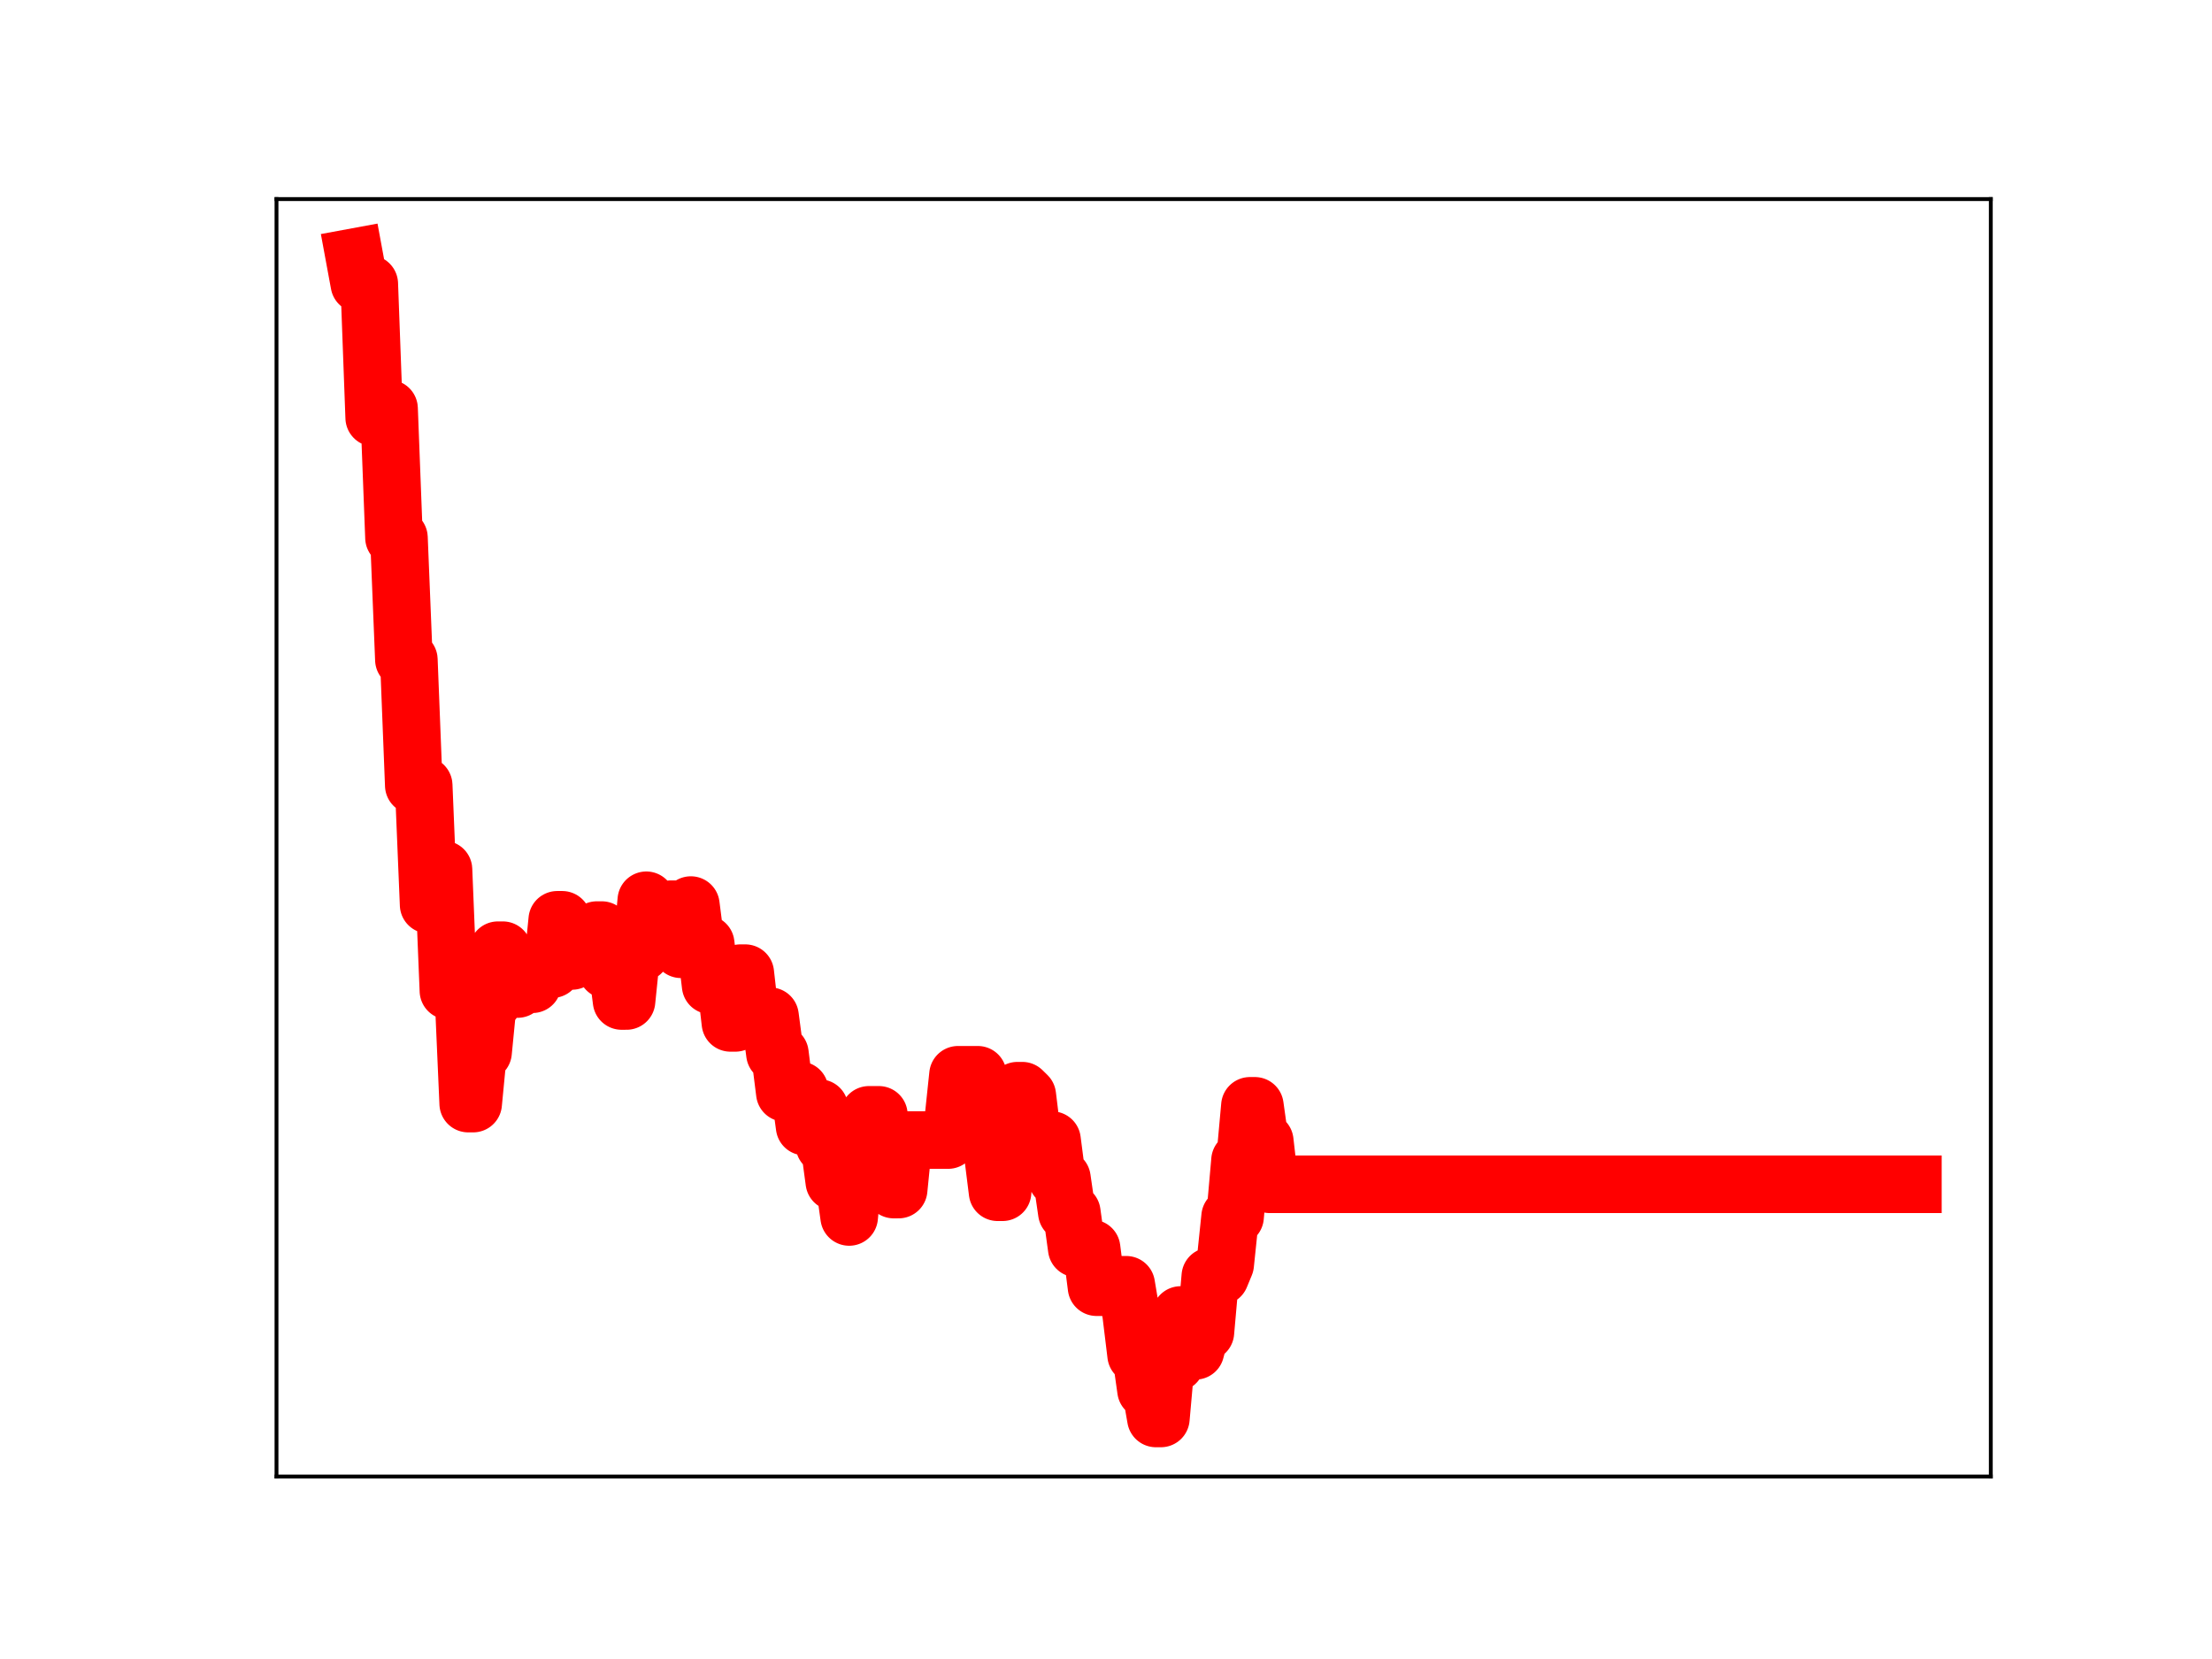 <?xml version="1.0" encoding="utf-8" standalone="no"?>
<!DOCTYPE svg PUBLIC "-//W3C//DTD SVG 1.1//EN"
  "http://www.w3.org/Graphics/SVG/1.1/DTD/svg11.dtd">
<!-- Created with matplotlib (https://matplotlib.org/) -->
<svg height="345.6pt" version="1.1" viewBox="0 0 460.8 345.6" width="460.8pt" xmlns="http://www.w3.org/2000/svg" xmlns:xlink="http://www.w3.org/1999/xlink">
 <defs>
  <style type="text/css">
*{stroke-linecap:butt;stroke-linejoin:round;}
  </style>
 </defs>
 <g id="figure_1">
  <g id="patch_1">
   <path d="M 0 345.6 
L 460.8 345.6 
L 460.8 0 
L 0 0 
z
" style="fill:#ffffff;"/>
  </g>
  <g id="axes_1">
   <g id="patch_2">
    <path d="M 57.6 307.584 
L 414.72 307.584 
L 414.72 41.472 
L 57.6 41.472 
z
" style="fill:#ffffff;"/>
   </g>
   <g id="line2d_1">
    <path clip-path="url(#p94214b454c)" d="M 73.833 53.568 
L 74.863 59.141 
L 76.925 59.141 
L 77.955 87.018 
L 78.986 85.122 
L 81.047 85.122 
L 82.078 112.021 
L 83.109 112.021 
L 84.139 137.429 
L 85.17 137.429 
L 86.201 163.609 
L 88.262 163.609 
L 89.292 188.468 
L 90.323 188.468 
L 91.354 181.138 
L 92.384 181.138 
L 93.415 206.39 
L 96.507 206.39 
L 97.538 229.895 
L 98.568 229.895 
L 99.599 219.172 
L 100.63 219.172 
L 101.66 208.645 
L 102.691 208.645 
L 103.722 197.945 
L 104.752 197.945 
L 105.783 206.028 
L 107.844 206.028 
L 108.875 205.03 
L 110.936 205.03 
L 111.967 202.88 
L 112.997 201.887 
L 115.059 201.887 
L 116.089 191.615 
L 117.12 191.615 
L 118.151 200.181 
L 119.181 200.181 
L 120.212 197.256 
L 123.304 197.256 
L 124.335 193.756 
L 125.365 193.756 
L 126.396 202.047 
L 127.426 200.501 
L 128.457 200.501 
L 129.488 208.522 
L 130.518 208.522 
L 131.549 198.461 
L 133.61 198.461 
L 134.641 187.544 
L 135.672 195.021 
L 136.702 195.021 
L 137.733 193.056 
L 138.764 193.056 
L 139.794 189.405 
L 140.825 189.405 
L 141.856 197.749 
L 142.886 197.749 
L 143.917 188.546 
L 144.948 196.631 
L 147.009 196.631 
L 148.039 205.271 
L 149.07 204.219 
L 151.131 204.219 
L 152.162 213.083 
L 153.193 213.083 
L 154.223 202.73 
L 155.254 202.73 
L 156.285 211.805 
L 158.346 211.694 
L 160.407 211.694 
L 161.438 219.495 
L 162.469 219.495 
L 163.499 227.671 
L 164.53 227.671 
L 165.561 227.135 
L 166.591 227.135 
L 167.622 234.692 
L 168.652 234.692 
L 169.683 230.844 
L 170.714 230.844 
L 171.744 238.547 
L 172.775 238.547 
L 173.806 246.19 
L 175.867 246.19 
L 176.898 253.513 
L 177.928 242.432 
L 179.99 242.432 
L 181.02 232.245 
L 183.082 232.245 
L 184.112 239.561 
L 185.143 239.561 
L 186.174 247.807 
L 187.204 247.807 
L 188.235 237.491 
L 197.511 237.491 
L 198.541 233.666 
L 199.572 223.898 
L 203.695 223.898 
L 204.725 231.912 
L 205.756 231.912 
L 207.817 248.363 
L 208.848 248.363 
L 209.878 236.968 
L 210.909 236.968 
L 211.94 227.215 
L 212.97 227.215 
L 214.001 228.224 
L 215.032 236.649 
L 217.093 236.649 
L 218.124 237.515 
L 219.154 237.515 
L 220.185 245.478 
L 221.216 245.478 
L 222.246 252.584 
L 223.277 252.584 
L 224.308 260.07 
L 227.399 260.07 
L 228.43 268.143 
L 230.491 268.143 
L 231.522 268.353 
L 232.553 268.353 
L 233.583 267.644 
L 234.614 267.644 
L 235.645 273.789 
L 236.675 282.254 
L 237.706 282.254 
L 238.737 289.573 
L 239.767 289.573 
L 240.798 295.488 
L 241.829 295.488 
L 242.859 283.917 
L 244.921 283.917 
L 245.951 273.937 
L 246.982 273.937 
L 248.012 281.397 
L 249.043 281.397 
L 250.074 277.534 
L 251.104 277.534 
L 252.135 265.877 
L 254.196 265.877 
L 255.227 263.384 
L 256.258 253.467 
L 257.288 253.467 
L 258.319 241.738 
L 259.35 241.738 
L 260.38 230.368 
L 261.411 230.368 
L 262.442 237.73 
L 263.472 237.73 
L 264.503 246.705 
L 398.487 246.705 
L 398.487 246.705 
" style="fill:none;stroke:#ff0000;stroke-linecap:square;stroke-width:12;"/>
    <defs>
     <path d="M 0 3 
C 0.796 3 1.559 2.684 2.121 2.121 
C 2.684 1.559 3 0.796 3 0 
C 3 -0.796 2.684 -1.559 2.121 -2.121 
C 1.559 -2.684 0.796 -3 0 -3 
C -0.796 -3 -1.559 -2.684 -2.121 -2.121 
C -2.684 -1.559 -3 -0.796 -3 0 
C -3 0.796 -2.684 1.559 -2.121 2.121 
C -1.559 2.684 -0.796 3 0 3 
z
" id="m8e22a46e7e" style="stroke:#ff0000;"/>
    </defs>
    <g clip-path="url(#p94214b454c)">
     <use style="fill:#ff0000;stroke:#ff0000;" x="73.833" xlink:href="#m8e22a46e7e" y="53.568"/>
     <use style="fill:#ff0000;stroke:#ff0000;" x="74.863" xlink:href="#m8e22a46e7e" y="59.141"/>
     <use style="fill:#ff0000;stroke:#ff0000;" x="75.894" xlink:href="#m8e22a46e7e" y="59.141"/>
     <use style="fill:#ff0000;stroke:#ff0000;" x="76.925" xlink:href="#m8e22a46e7e" y="59.141"/>
     <use style="fill:#ff0000;stroke:#ff0000;" x="77.955" xlink:href="#m8e22a46e7e" y="87.018"/>
     <use style="fill:#ff0000;stroke:#ff0000;" x="78.986" xlink:href="#m8e22a46e7e" y="85.122"/>
     <use style="fill:#ff0000;stroke:#ff0000;" x="80.017" xlink:href="#m8e22a46e7e" y="85.122"/>
     <use style="fill:#ff0000;stroke:#ff0000;" x="81.047" xlink:href="#m8e22a46e7e" y="85.122"/>
     <use style="fill:#ff0000;stroke:#ff0000;" x="82.078" xlink:href="#m8e22a46e7e" y="112.021"/>
     <use style="fill:#ff0000;stroke:#ff0000;" x="83.109" xlink:href="#m8e22a46e7e" y="112.021"/>
     <use style="fill:#ff0000;stroke:#ff0000;" x="84.139" xlink:href="#m8e22a46e7e" y="137.429"/>
     <use style="fill:#ff0000;stroke:#ff0000;" x="85.17" xlink:href="#m8e22a46e7e" y="137.429"/>
     <use style="fill:#ff0000;stroke:#ff0000;" x="86.201" xlink:href="#m8e22a46e7e" y="163.609"/>
     <use style="fill:#ff0000;stroke:#ff0000;" x="87.231" xlink:href="#m8e22a46e7e" y="163.609"/>
     <use style="fill:#ff0000;stroke:#ff0000;" x="88.262" xlink:href="#m8e22a46e7e" y="163.609"/>
     <use style="fill:#ff0000;stroke:#ff0000;" x="89.292" xlink:href="#m8e22a46e7e" y="188.468"/>
     <use style="fill:#ff0000;stroke:#ff0000;" x="90.323" xlink:href="#m8e22a46e7e" y="188.468"/>
     <use style="fill:#ff0000;stroke:#ff0000;" x="91.354" xlink:href="#m8e22a46e7e" y="181.138"/>
     <use style="fill:#ff0000;stroke:#ff0000;" x="92.384" xlink:href="#m8e22a46e7e" y="181.138"/>
     <use style="fill:#ff0000;stroke:#ff0000;" x="93.415" xlink:href="#m8e22a46e7e" y="206.39"/>
     <use style="fill:#ff0000;stroke:#ff0000;" x="94.446" xlink:href="#m8e22a46e7e" y="206.39"/>
     <use style="fill:#ff0000;stroke:#ff0000;" x="95.476" xlink:href="#m8e22a46e7e" y="206.39"/>
     <use style="fill:#ff0000;stroke:#ff0000;" x="96.507" xlink:href="#m8e22a46e7e" y="206.39"/>
     <use style="fill:#ff0000;stroke:#ff0000;" x="97.538" xlink:href="#m8e22a46e7e" y="229.895"/>
     <use style="fill:#ff0000;stroke:#ff0000;" x="98.568" xlink:href="#m8e22a46e7e" y="229.895"/>
     <use style="fill:#ff0000;stroke:#ff0000;" x="99.599" xlink:href="#m8e22a46e7e" y="219.172"/>
     <use style="fill:#ff0000;stroke:#ff0000;" x="100.63" xlink:href="#m8e22a46e7e" y="219.172"/>
     <use style="fill:#ff0000;stroke:#ff0000;" x="101.66" xlink:href="#m8e22a46e7e" y="208.645"/>
     <use style="fill:#ff0000;stroke:#ff0000;" x="102.691" xlink:href="#m8e22a46e7e" y="208.645"/>
     <use style="fill:#ff0000;stroke:#ff0000;" x="103.722" xlink:href="#m8e22a46e7e" y="197.945"/>
     <use style="fill:#ff0000;stroke:#ff0000;" x="104.752" xlink:href="#m8e22a46e7e" y="197.945"/>
     <use style="fill:#ff0000;stroke:#ff0000;" x="105.783" xlink:href="#m8e22a46e7e" y="206.028"/>
     <use style="fill:#ff0000;stroke:#ff0000;" x="106.814" xlink:href="#m8e22a46e7e" y="206.028"/>
     <use style="fill:#ff0000;stroke:#ff0000;" x="107.844" xlink:href="#m8e22a46e7e" y="206.028"/>
     <use style="fill:#ff0000;stroke:#ff0000;" x="108.875" xlink:href="#m8e22a46e7e" y="205.03"/>
     <use style="fill:#ff0000;stroke:#ff0000;" x="109.905" xlink:href="#m8e22a46e7e" y="205.03"/>
     <use style="fill:#ff0000;stroke:#ff0000;" x="110.936" xlink:href="#m8e22a46e7e" y="205.03"/>
     <use style="fill:#ff0000;stroke:#ff0000;" x="111.967" xlink:href="#m8e22a46e7e" y="202.88"/>
     <use style="fill:#ff0000;stroke:#ff0000;" x="112.997" xlink:href="#m8e22a46e7e" y="201.887"/>
     <use style="fill:#ff0000;stroke:#ff0000;" x="114.028" xlink:href="#m8e22a46e7e" y="201.887"/>
     <use style="fill:#ff0000;stroke:#ff0000;" x="115.059" xlink:href="#m8e22a46e7e" y="201.887"/>
     <use style="fill:#ff0000;stroke:#ff0000;" x="116.089" xlink:href="#m8e22a46e7e" y="191.615"/>
     <use style="fill:#ff0000;stroke:#ff0000;" x="117.12" xlink:href="#m8e22a46e7e" y="191.615"/>
     <use style="fill:#ff0000;stroke:#ff0000;" x="118.151" xlink:href="#m8e22a46e7e" y="200.181"/>
     <use style="fill:#ff0000;stroke:#ff0000;" x="119.181" xlink:href="#m8e22a46e7e" y="200.181"/>
     <use style="fill:#ff0000;stroke:#ff0000;" x="120.212" xlink:href="#m8e22a46e7e" y="197.256"/>
     <use style="fill:#ff0000;stroke:#ff0000;" x="121.243" xlink:href="#m8e22a46e7e" y="197.256"/>
     <use style="fill:#ff0000;stroke:#ff0000;" x="122.273" xlink:href="#m8e22a46e7e" y="197.256"/>
     <use style="fill:#ff0000;stroke:#ff0000;" x="123.304" xlink:href="#m8e22a46e7e" y="197.256"/>
     <use style="fill:#ff0000;stroke:#ff0000;" x="124.335" xlink:href="#m8e22a46e7e" y="193.756"/>
     <use style="fill:#ff0000;stroke:#ff0000;" x="125.365" xlink:href="#m8e22a46e7e" y="193.756"/>
     <use style="fill:#ff0000;stroke:#ff0000;" x="126.396" xlink:href="#m8e22a46e7e" y="202.047"/>
     <use style="fill:#ff0000;stroke:#ff0000;" x="127.426" xlink:href="#m8e22a46e7e" y="200.501"/>
     <use style="fill:#ff0000;stroke:#ff0000;" x="128.457" xlink:href="#m8e22a46e7e" y="200.501"/>
     <use style="fill:#ff0000;stroke:#ff0000;" x="129.488" xlink:href="#m8e22a46e7e" y="208.522"/>
     <use style="fill:#ff0000;stroke:#ff0000;" x="130.518" xlink:href="#m8e22a46e7e" y="208.522"/>
     <use style="fill:#ff0000;stroke:#ff0000;" x="131.549" xlink:href="#m8e22a46e7e" y="198.461"/>
     <use style="fill:#ff0000;stroke:#ff0000;" x="132.58" xlink:href="#m8e22a46e7e" y="198.461"/>
     <use style="fill:#ff0000;stroke:#ff0000;" x="133.61" xlink:href="#m8e22a46e7e" y="198.461"/>
     <use style="fill:#ff0000;stroke:#ff0000;" x="134.641" xlink:href="#m8e22a46e7e" y="187.544"/>
     <use style="fill:#ff0000;stroke:#ff0000;" x="135.672" xlink:href="#m8e22a46e7e" y="195.021"/>
     <use style="fill:#ff0000;stroke:#ff0000;" x="136.702" xlink:href="#m8e22a46e7e" y="195.021"/>
     <use style="fill:#ff0000;stroke:#ff0000;" x="137.733" xlink:href="#m8e22a46e7e" y="193.056"/>
     <use style="fill:#ff0000;stroke:#ff0000;" x="138.764" xlink:href="#m8e22a46e7e" y="193.056"/>
     <use style="fill:#ff0000;stroke:#ff0000;" x="139.794" xlink:href="#m8e22a46e7e" y="189.405"/>
     <use style="fill:#ff0000;stroke:#ff0000;" x="140.825" xlink:href="#m8e22a46e7e" y="189.405"/>
     <use style="fill:#ff0000;stroke:#ff0000;" x="141.856" xlink:href="#m8e22a46e7e" y="197.749"/>
     <use style="fill:#ff0000;stroke:#ff0000;" x="142.886" xlink:href="#m8e22a46e7e" y="197.749"/>
     <use style="fill:#ff0000;stroke:#ff0000;" x="143.917" xlink:href="#m8e22a46e7e" y="188.546"/>
     <use style="fill:#ff0000;stroke:#ff0000;" x="144.948" xlink:href="#m8e22a46e7e" y="196.631"/>
     <use style="fill:#ff0000;stroke:#ff0000;" x="145.978" xlink:href="#m8e22a46e7e" y="196.631"/>
     <use style="fill:#ff0000;stroke:#ff0000;" x="147.009" xlink:href="#m8e22a46e7e" y="196.631"/>
     <use style="fill:#ff0000;stroke:#ff0000;" x="148.039" xlink:href="#m8e22a46e7e" y="205.271"/>
     <use style="fill:#ff0000;stroke:#ff0000;" x="149.07" xlink:href="#m8e22a46e7e" y="204.219"/>
     <use style="fill:#ff0000;stroke:#ff0000;" x="150.101" xlink:href="#m8e22a46e7e" y="204.219"/>
     <use style="fill:#ff0000;stroke:#ff0000;" x="151.131" xlink:href="#m8e22a46e7e" y="204.219"/>
     <use style="fill:#ff0000;stroke:#ff0000;" x="152.162" xlink:href="#m8e22a46e7e" y="213.083"/>
     <use style="fill:#ff0000;stroke:#ff0000;" x="153.193" xlink:href="#m8e22a46e7e" y="213.083"/>
     <use style="fill:#ff0000;stroke:#ff0000;" x="154.223" xlink:href="#m8e22a46e7e" y="202.73"/>
     <use style="fill:#ff0000;stroke:#ff0000;" x="155.254" xlink:href="#m8e22a46e7e" y="202.73"/>
     <use style="fill:#ff0000;stroke:#ff0000;" x="156.285" xlink:href="#m8e22a46e7e" y="211.805"/>
     <use style="fill:#ff0000;stroke:#ff0000;" x="157.315" xlink:href="#m8e22a46e7e" y="211.694"/>
     <use style="fill:#ff0000;stroke:#ff0000;" x="158.346" xlink:href="#m8e22a46e7e" y="211.694"/>
     <use style="fill:#ff0000;stroke:#ff0000;" x="159.377" xlink:href="#m8e22a46e7e" y="211.694"/>
     <use style="fill:#ff0000;stroke:#ff0000;" x="160.407" xlink:href="#m8e22a46e7e" y="211.694"/>
     <use style="fill:#ff0000;stroke:#ff0000;" x="161.438" xlink:href="#m8e22a46e7e" y="219.495"/>
     <use style="fill:#ff0000;stroke:#ff0000;" x="162.469" xlink:href="#m8e22a46e7e" y="219.495"/>
     <use style="fill:#ff0000;stroke:#ff0000;" x="163.499" xlink:href="#m8e22a46e7e" y="227.671"/>
     <use style="fill:#ff0000;stroke:#ff0000;" x="164.53" xlink:href="#m8e22a46e7e" y="227.671"/>
     <use style="fill:#ff0000;stroke:#ff0000;" x="165.561" xlink:href="#m8e22a46e7e" y="227.135"/>
     <use style="fill:#ff0000;stroke:#ff0000;" x="166.591" xlink:href="#m8e22a46e7e" y="227.135"/>
     <use style="fill:#ff0000;stroke:#ff0000;" x="167.622" xlink:href="#m8e22a46e7e" y="234.692"/>
     <use style="fill:#ff0000;stroke:#ff0000;" x="168.652" xlink:href="#m8e22a46e7e" y="234.692"/>
     <use style="fill:#ff0000;stroke:#ff0000;" x="169.683" xlink:href="#m8e22a46e7e" y="230.844"/>
     <use style="fill:#ff0000;stroke:#ff0000;" x="170.714" xlink:href="#m8e22a46e7e" y="230.844"/>
     <use style="fill:#ff0000;stroke:#ff0000;" x="171.744" xlink:href="#m8e22a46e7e" y="238.547"/>
     <use style="fill:#ff0000;stroke:#ff0000;" x="172.775" xlink:href="#m8e22a46e7e" y="238.547"/>
     <use style="fill:#ff0000;stroke:#ff0000;" x="173.806" xlink:href="#m8e22a46e7e" y="246.19"/>
     <use style="fill:#ff0000;stroke:#ff0000;" x="174.836" xlink:href="#m8e22a46e7e" y="246.19"/>
     <use style="fill:#ff0000;stroke:#ff0000;" x="175.867" xlink:href="#m8e22a46e7e" y="246.19"/>
     <use style="fill:#ff0000;stroke:#ff0000;" x="176.898" xlink:href="#m8e22a46e7e" y="253.513"/>
     <use style="fill:#ff0000;stroke:#ff0000;" x="177.928" xlink:href="#m8e22a46e7e" y="242.432"/>
     <use style="fill:#ff0000;stroke:#ff0000;" x="178.959" xlink:href="#m8e22a46e7e" y="242.432"/>
     <use style="fill:#ff0000;stroke:#ff0000;" x="179.99" xlink:href="#m8e22a46e7e" y="242.432"/>
     <use style="fill:#ff0000;stroke:#ff0000;" x="181.02" xlink:href="#m8e22a46e7e" y="232.245"/>
     <use style="fill:#ff0000;stroke:#ff0000;" x="182.051" xlink:href="#m8e22a46e7e" y="232.245"/>
     <use style="fill:#ff0000;stroke:#ff0000;" x="183.082" xlink:href="#m8e22a46e7e" y="232.245"/>
     <use style="fill:#ff0000;stroke:#ff0000;" x="184.112" xlink:href="#m8e22a46e7e" y="239.561"/>
     <use style="fill:#ff0000;stroke:#ff0000;" x="185.143" xlink:href="#m8e22a46e7e" y="239.561"/>
     <use style="fill:#ff0000;stroke:#ff0000;" x="186.174" xlink:href="#m8e22a46e7e" y="247.807"/>
     <use style="fill:#ff0000;stroke:#ff0000;" x="187.204" xlink:href="#m8e22a46e7e" y="247.807"/>
     <use style="fill:#ff0000;stroke:#ff0000;" x="188.235" xlink:href="#m8e22a46e7e" y="237.491"/>
     <use style="fill:#ff0000;stroke:#ff0000;" x="189.265" xlink:href="#m8e22a46e7e" y="237.491"/>
     <use style="fill:#ff0000;stroke:#ff0000;" x="190.296" xlink:href="#m8e22a46e7e" y="237.491"/>
     <use style="fill:#ff0000;stroke:#ff0000;" x="191.327" xlink:href="#m8e22a46e7e" y="237.491"/>
     <use style="fill:#ff0000;stroke:#ff0000;" x="192.357" xlink:href="#m8e22a46e7e" y="237.491"/>
     <use style="fill:#ff0000;stroke:#ff0000;" x="193.388" xlink:href="#m8e22a46e7e" y="237.491"/>
     <use style="fill:#ff0000;stroke:#ff0000;" x="194.419" xlink:href="#m8e22a46e7e" y="237.491"/>
     <use style="fill:#ff0000;stroke:#ff0000;" x="195.449" xlink:href="#m8e22a46e7e" y="237.491"/>
     <use style="fill:#ff0000;stroke:#ff0000;" x="196.48" xlink:href="#m8e22a46e7e" y="237.491"/>
     <use style="fill:#ff0000;stroke:#ff0000;" x="197.511" xlink:href="#m8e22a46e7e" y="237.491"/>
     <use style="fill:#ff0000;stroke:#ff0000;" x="198.541" xlink:href="#m8e22a46e7e" y="233.666"/>
     <use style="fill:#ff0000;stroke:#ff0000;" x="199.572" xlink:href="#m8e22a46e7e" y="223.898"/>
     <use style="fill:#ff0000;stroke:#ff0000;" x="200.603" xlink:href="#m8e22a46e7e" y="223.898"/>
     <use style="fill:#ff0000;stroke:#ff0000;" x="201.633" xlink:href="#m8e22a46e7e" y="223.898"/>
     <use style="fill:#ff0000;stroke:#ff0000;" x="202.664" xlink:href="#m8e22a46e7e" y="223.898"/>
     <use style="fill:#ff0000;stroke:#ff0000;" x="203.695" xlink:href="#m8e22a46e7e" y="223.898"/>
     <use style="fill:#ff0000;stroke:#ff0000;" x="204.725" xlink:href="#m8e22a46e7e" y="231.912"/>
     <use style="fill:#ff0000;stroke:#ff0000;" x="205.756" xlink:href="#m8e22a46e7e" y="231.912"/>
     <use style="fill:#ff0000;stroke:#ff0000;" x="206.786" xlink:href="#m8e22a46e7e" y="240.023"/>
     <use style="fill:#ff0000;stroke:#ff0000;" x="207.817" xlink:href="#m8e22a46e7e" y="248.363"/>
     <use style="fill:#ff0000;stroke:#ff0000;" x="208.848" xlink:href="#m8e22a46e7e" y="248.363"/>
     <use style="fill:#ff0000;stroke:#ff0000;" x="209.878" xlink:href="#m8e22a46e7e" y="236.968"/>
     <use style="fill:#ff0000;stroke:#ff0000;" x="210.909" xlink:href="#m8e22a46e7e" y="236.968"/>
     <use style="fill:#ff0000;stroke:#ff0000;" x="211.94" xlink:href="#m8e22a46e7e" y="227.215"/>
     <use style="fill:#ff0000;stroke:#ff0000;" x="212.97" xlink:href="#m8e22a46e7e" y="227.215"/>
     <use style="fill:#ff0000;stroke:#ff0000;" x="214.001" xlink:href="#m8e22a46e7e" y="228.224"/>
     <use style="fill:#ff0000;stroke:#ff0000;" x="215.032" xlink:href="#m8e22a46e7e" y="236.649"/>
     <use style="fill:#ff0000;stroke:#ff0000;" x="216.062" xlink:href="#m8e22a46e7e" y="236.649"/>
     <use style="fill:#ff0000;stroke:#ff0000;" x="217.093" xlink:href="#m8e22a46e7e" y="236.649"/>
     <use style="fill:#ff0000;stroke:#ff0000;" x="218.124" xlink:href="#m8e22a46e7e" y="237.515"/>
     <use style="fill:#ff0000;stroke:#ff0000;" x="219.154" xlink:href="#m8e22a46e7e" y="237.515"/>
     <use style="fill:#ff0000;stroke:#ff0000;" x="220.185" xlink:href="#m8e22a46e7e" y="245.478"/>
     <use style="fill:#ff0000;stroke:#ff0000;" x="221.216" xlink:href="#m8e22a46e7e" y="245.478"/>
     <use style="fill:#ff0000;stroke:#ff0000;" x="222.246" xlink:href="#m8e22a46e7e" y="252.584"/>
     <use style="fill:#ff0000;stroke:#ff0000;" x="223.277" xlink:href="#m8e22a46e7e" y="252.584"/>
     <use style="fill:#ff0000;stroke:#ff0000;" x="224.308" xlink:href="#m8e22a46e7e" y="260.07"/>
     <use style="fill:#ff0000;stroke:#ff0000;" x="225.338" xlink:href="#m8e22a46e7e" y="260.07"/>
     <use style="fill:#ff0000;stroke:#ff0000;" x="226.369" xlink:href="#m8e22a46e7e" y="260.07"/>
     <use style="fill:#ff0000;stroke:#ff0000;" x="227.399" xlink:href="#m8e22a46e7e" y="260.07"/>
     <use style="fill:#ff0000;stroke:#ff0000;" x="228.43" xlink:href="#m8e22a46e7e" y="268.143"/>
     <use style="fill:#ff0000;stroke:#ff0000;" x="229.461" xlink:href="#m8e22a46e7e" y="268.143"/>
     <use style="fill:#ff0000;stroke:#ff0000;" x="230.491" xlink:href="#m8e22a46e7e" y="268.143"/>
     <use style="fill:#ff0000;stroke:#ff0000;" x="231.522" xlink:href="#m8e22a46e7e" y="268.353"/>
     <use style="fill:#ff0000;stroke:#ff0000;" x="232.553" xlink:href="#m8e22a46e7e" y="268.353"/>
     <use style="fill:#ff0000;stroke:#ff0000;" x="233.583" xlink:href="#m8e22a46e7e" y="267.644"/>
     <use style="fill:#ff0000;stroke:#ff0000;" x="234.614" xlink:href="#m8e22a46e7e" y="267.644"/>
     <use style="fill:#ff0000;stroke:#ff0000;" x="235.645" xlink:href="#m8e22a46e7e" y="273.789"/>
     <use style="fill:#ff0000;stroke:#ff0000;" x="236.675" xlink:href="#m8e22a46e7e" y="282.254"/>
     <use style="fill:#ff0000;stroke:#ff0000;" x="237.706" xlink:href="#m8e22a46e7e" y="282.254"/>
     <use style="fill:#ff0000;stroke:#ff0000;" x="238.737" xlink:href="#m8e22a46e7e" y="289.573"/>
     <use style="fill:#ff0000;stroke:#ff0000;" x="239.767" xlink:href="#m8e22a46e7e" y="289.573"/>
     <use style="fill:#ff0000;stroke:#ff0000;" x="240.798" xlink:href="#m8e22a46e7e" y="295.488"/>
     <use style="fill:#ff0000;stroke:#ff0000;" x="241.829" xlink:href="#m8e22a46e7e" y="295.488"/>
     <use style="fill:#ff0000;stroke:#ff0000;" x="242.859" xlink:href="#m8e22a46e7e" y="283.917"/>
     <use style="fill:#ff0000;stroke:#ff0000;" x="243.89" xlink:href="#m8e22a46e7e" y="283.917"/>
     <use style="fill:#ff0000;stroke:#ff0000;" x="244.921" xlink:href="#m8e22a46e7e" y="283.917"/>
     <use style="fill:#ff0000;stroke:#ff0000;" x="245.951" xlink:href="#m8e22a46e7e" y="273.937"/>
     <use style="fill:#ff0000;stroke:#ff0000;" x="246.982" xlink:href="#m8e22a46e7e" y="273.937"/>
     <use style="fill:#ff0000;stroke:#ff0000;" x="248.012" xlink:href="#m8e22a46e7e" y="281.397"/>
     <use style="fill:#ff0000;stroke:#ff0000;" x="249.043" xlink:href="#m8e22a46e7e" y="281.397"/>
     <use style="fill:#ff0000;stroke:#ff0000;" x="250.074" xlink:href="#m8e22a46e7e" y="277.534"/>
     <use style="fill:#ff0000;stroke:#ff0000;" x="251.104" xlink:href="#m8e22a46e7e" y="277.534"/>
     <use style="fill:#ff0000;stroke:#ff0000;" x="252.135" xlink:href="#m8e22a46e7e" y="265.877"/>
     <use style="fill:#ff0000;stroke:#ff0000;" x="253.166" xlink:href="#m8e22a46e7e" y="265.877"/>
     <use style="fill:#ff0000;stroke:#ff0000;" x="254.196" xlink:href="#m8e22a46e7e" y="265.877"/>
     <use style="fill:#ff0000;stroke:#ff0000;" x="255.227" xlink:href="#m8e22a46e7e" y="263.384"/>
     <use style="fill:#ff0000;stroke:#ff0000;" x="256.258" xlink:href="#m8e22a46e7e" y="253.467"/>
     <use style="fill:#ff0000;stroke:#ff0000;" x="257.288" xlink:href="#m8e22a46e7e" y="253.467"/>
     <use style="fill:#ff0000;stroke:#ff0000;" x="258.319" xlink:href="#m8e22a46e7e" y="241.738"/>
     <use style="fill:#ff0000;stroke:#ff0000;" x="259.35" xlink:href="#m8e22a46e7e" y="241.738"/>
     <use style="fill:#ff0000;stroke:#ff0000;" x="260.38" xlink:href="#m8e22a46e7e" y="230.368"/>
     <use style="fill:#ff0000;stroke:#ff0000;" x="261.411" xlink:href="#m8e22a46e7e" y="230.368"/>
     <use style="fill:#ff0000;stroke:#ff0000;" x="262.442" xlink:href="#m8e22a46e7e" y="237.73"/>
     <use style="fill:#ff0000;stroke:#ff0000;" x="263.472" xlink:href="#m8e22a46e7e" y="237.73"/>
     <use style="fill:#ff0000;stroke:#ff0000;" x="264.503" xlink:href="#m8e22a46e7e" y="246.705"/>
     <use style="fill:#ff0000;stroke:#ff0000;" x="265.534" xlink:href="#m8e22a46e7e" y="246.705"/>
     <use style="fill:#ff0000;stroke:#ff0000;" x="266.564" xlink:href="#m8e22a46e7e" y="246.705"/>
     <use style="fill:#ff0000;stroke:#ff0000;" x="267.595" xlink:href="#m8e22a46e7e" y="246.705"/>
     <use style="fill:#ff0000;stroke:#ff0000;" x="268.625" xlink:href="#m8e22a46e7e" y="246.705"/>
     <use style="fill:#ff0000;stroke:#ff0000;" x="269.656" xlink:href="#m8e22a46e7e" y="246.705"/>
     <use style="fill:#ff0000;stroke:#ff0000;" x="270.687" xlink:href="#m8e22a46e7e" y="246.705"/>
     <use style="fill:#ff0000;stroke:#ff0000;" x="271.717" xlink:href="#m8e22a46e7e" y="246.705"/>
     <use style="fill:#ff0000;stroke:#ff0000;" x="272.748" xlink:href="#m8e22a46e7e" y="246.705"/>
     <use style="fill:#ff0000;stroke:#ff0000;" x="273.779" xlink:href="#m8e22a46e7e" y="246.705"/>
     <use style="fill:#ff0000;stroke:#ff0000;" x="274.809" xlink:href="#m8e22a46e7e" y="246.705"/>
     <use style="fill:#ff0000;stroke:#ff0000;" x="275.84" xlink:href="#m8e22a46e7e" y="246.705"/>
     <use style="fill:#ff0000;stroke:#ff0000;" x="276.871" xlink:href="#m8e22a46e7e" y="246.705"/>
     <use style="fill:#ff0000;stroke:#ff0000;" x="277.901" xlink:href="#m8e22a46e7e" y="246.705"/>
     <use style="fill:#ff0000;stroke:#ff0000;" x="278.932" xlink:href="#m8e22a46e7e" y="246.705"/>
     <use style="fill:#ff0000;stroke:#ff0000;" x="279.963" xlink:href="#m8e22a46e7e" y="246.705"/>
     <use style="fill:#ff0000;stroke:#ff0000;" x="280.993" xlink:href="#m8e22a46e7e" y="246.705"/>
     <use style="fill:#ff0000;stroke:#ff0000;" x="282.024" xlink:href="#m8e22a46e7e" y="246.705"/>
     <use style="fill:#ff0000;stroke:#ff0000;" x="283.055" xlink:href="#m8e22a46e7e" y="246.705"/>
     <use style="fill:#ff0000;stroke:#ff0000;" x="284.085" xlink:href="#m8e22a46e7e" y="246.705"/>
     <use style="fill:#ff0000;stroke:#ff0000;" x="285.116" xlink:href="#m8e22a46e7e" y="246.705"/>
     <use style="fill:#ff0000;stroke:#ff0000;" x="286.146" xlink:href="#m8e22a46e7e" y="246.705"/>
     <use style="fill:#ff0000;stroke:#ff0000;" x="287.177" xlink:href="#m8e22a46e7e" y="246.705"/>
     <use style="fill:#ff0000;stroke:#ff0000;" x="288.208" xlink:href="#m8e22a46e7e" y="246.705"/>
     <use style="fill:#ff0000;stroke:#ff0000;" x="289.238" xlink:href="#m8e22a46e7e" y="246.705"/>
     <use style="fill:#ff0000;stroke:#ff0000;" x="290.269" xlink:href="#m8e22a46e7e" y="246.705"/>
     <use style="fill:#ff0000;stroke:#ff0000;" x="291.3" xlink:href="#m8e22a46e7e" y="246.705"/>
     <use style="fill:#ff0000;stroke:#ff0000;" x="292.33" xlink:href="#m8e22a46e7e" y="246.705"/>
     <use style="fill:#ff0000;stroke:#ff0000;" x="293.361" xlink:href="#m8e22a46e7e" y="246.705"/>
     <use style="fill:#ff0000;stroke:#ff0000;" x="294.392" xlink:href="#m8e22a46e7e" y="246.705"/>
     <use style="fill:#ff0000;stroke:#ff0000;" x="295.422" xlink:href="#m8e22a46e7e" y="246.705"/>
     <use style="fill:#ff0000;stroke:#ff0000;" x="296.453" xlink:href="#m8e22a46e7e" y="246.705"/>
     <use style="fill:#ff0000;stroke:#ff0000;" x="297.484" xlink:href="#m8e22a46e7e" y="246.705"/>
     <use style="fill:#ff0000;stroke:#ff0000;" x="298.514" xlink:href="#m8e22a46e7e" y="246.705"/>
     <use style="fill:#ff0000;stroke:#ff0000;" x="299.545" xlink:href="#m8e22a46e7e" y="246.705"/>
     <use style="fill:#ff0000;stroke:#ff0000;" x="300.576" xlink:href="#m8e22a46e7e" y="246.705"/>
     <use style="fill:#ff0000;stroke:#ff0000;" x="301.606" xlink:href="#m8e22a46e7e" y="246.705"/>
     <use style="fill:#ff0000;stroke:#ff0000;" x="302.637" xlink:href="#m8e22a46e7e" y="246.705"/>
     <use style="fill:#ff0000;stroke:#ff0000;" x="303.668" xlink:href="#m8e22a46e7e" y="246.705"/>
     <use style="fill:#ff0000;stroke:#ff0000;" x="304.698" xlink:href="#m8e22a46e7e" y="246.705"/>
     <use style="fill:#ff0000;stroke:#ff0000;" x="305.729" xlink:href="#m8e22a46e7e" y="246.705"/>
     <use style="fill:#ff0000;stroke:#ff0000;" x="306.759" xlink:href="#m8e22a46e7e" y="246.705"/>
     <use style="fill:#ff0000;stroke:#ff0000;" x="307.79" xlink:href="#m8e22a46e7e" y="246.705"/>
     <use style="fill:#ff0000;stroke:#ff0000;" x="308.821" xlink:href="#m8e22a46e7e" y="246.705"/>
     <use style="fill:#ff0000;stroke:#ff0000;" x="309.851" xlink:href="#m8e22a46e7e" y="246.705"/>
     <use style="fill:#ff0000;stroke:#ff0000;" x="310.882" xlink:href="#m8e22a46e7e" y="246.705"/>
     <use style="fill:#ff0000;stroke:#ff0000;" x="311.913" xlink:href="#m8e22a46e7e" y="246.705"/>
     <use style="fill:#ff0000;stroke:#ff0000;" x="312.943" xlink:href="#m8e22a46e7e" y="246.705"/>
     <use style="fill:#ff0000;stroke:#ff0000;" x="313.974" xlink:href="#m8e22a46e7e" y="246.705"/>
     <use style="fill:#ff0000;stroke:#ff0000;" x="315.005" xlink:href="#m8e22a46e7e" y="246.705"/>
     <use style="fill:#ff0000;stroke:#ff0000;" x="316.035" xlink:href="#m8e22a46e7e" y="246.705"/>
     <use style="fill:#ff0000;stroke:#ff0000;" x="317.066" xlink:href="#m8e22a46e7e" y="246.705"/>
     <use style="fill:#ff0000;stroke:#ff0000;" x="318.097" xlink:href="#m8e22a46e7e" y="246.705"/>
     <use style="fill:#ff0000;stroke:#ff0000;" x="319.127" xlink:href="#m8e22a46e7e" y="246.705"/>
     <use style="fill:#ff0000;stroke:#ff0000;" x="320.158" xlink:href="#m8e22a46e7e" y="246.705"/>
     <use style="fill:#ff0000;stroke:#ff0000;" x="321.189" xlink:href="#m8e22a46e7e" y="246.705"/>
     <use style="fill:#ff0000;stroke:#ff0000;" x="322.219" xlink:href="#m8e22a46e7e" y="246.705"/>
     <use style="fill:#ff0000;stroke:#ff0000;" x="323.25" xlink:href="#m8e22a46e7e" y="246.705"/>
     <use style="fill:#ff0000;stroke:#ff0000;" x="324.281" xlink:href="#m8e22a46e7e" y="246.705"/>
     <use style="fill:#ff0000;stroke:#ff0000;" x="325.311" xlink:href="#m8e22a46e7e" y="246.705"/>
     <use style="fill:#ff0000;stroke:#ff0000;" x="326.342" xlink:href="#m8e22a46e7e" y="246.705"/>
     <use style="fill:#ff0000;stroke:#ff0000;" x="327.372" xlink:href="#m8e22a46e7e" y="246.705"/>
     <use style="fill:#ff0000;stroke:#ff0000;" x="328.403" xlink:href="#m8e22a46e7e" y="246.705"/>
     <use style="fill:#ff0000;stroke:#ff0000;" x="329.434" xlink:href="#m8e22a46e7e" y="246.705"/>
     <use style="fill:#ff0000;stroke:#ff0000;" x="330.464" xlink:href="#m8e22a46e7e" y="246.705"/>
     <use style="fill:#ff0000;stroke:#ff0000;" x="331.495" xlink:href="#m8e22a46e7e" y="246.705"/>
     <use style="fill:#ff0000;stroke:#ff0000;" x="332.526" xlink:href="#m8e22a46e7e" y="246.705"/>
     <use style="fill:#ff0000;stroke:#ff0000;" x="333.556" xlink:href="#m8e22a46e7e" y="246.705"/>
     <use style="fill:#ff0000;stroke:#ff0000;" x="334.587" xlink:href="#m8e22a46e7e" y="246.705"/>
     <use style="fill:#ff0000;stroke:#ff0000;" x="335.618" xlink:href="#m8e22a46e7e" y="246.705"/>
     <use style="fill:#ff0000;stroke:#ff0000;" x="336.648" xlink:href="#m8e22a46e7e" y="246.705"/>
     <use style="fill:#ff0000;stroke:#ff0000;" x="337.679" xlink:href="#m8e22a46e7e" y="246.705"/>
     <use style="fill:#ff0000;stroke:#ff0000;" x="338.71" xlink:href="#m8e22a46e7e" y="246.705"/>
     <use style="fill:#ff0000;stroke:#ff0000;" x="339.74" xlink:href="#m8e22a46e7e" y="246.705"/>
     <use style="fill:#ff0000;stroke:#ff0000;" x="340.771" xlink:href="#m8e22a46e7e" y="246.705"/>
     <use style="fill:#ff0000;stroke:#ff0000;" x="341.802" xlink:href="#m8e22a46e7e" y="246.705"/>
     <use style="fill:#ff0000;stroke:#ff0000;" x="342.832" xlink:href="#m8e22a46e7e" y="246.705"/>
     <use style="fill:#ff0000;stroke:#ff0000;" x="343.863" xlink:href="#m8e22a46e7e" y="246.705"/>
     <use style="fill:#ff0000;stroke:#ff0000;" x="344.894" xlink:href="#m8e22a46e7e" y="246.705"/>
     <use style="fill:#ff0000;stroke:#ff0000;" x="345.924" xlink:href="#m8e22a46e7e" y="246.705"/>
     <use style="fill:#ff0000;stroke:#ff0000;" x="346.955" xlink:href="#m8e22a46e7e" y="246.705"/>
     <use style="fill:#ff0000;stroke:#ff0000;" x="347.985" xlink:href="#m8e22a46e7e" y="246.705"/>
     <use style="fill:#ff0000;stroke:#ff0000;" x="349.016" xlink:href="#m8e22a46e7e" y="246.705"/>
     <use style="fill:#ff0000;stroke:#ff0000;" x="350.047" xlink:href="#m8e22a46e7e" y="246.705"/>
     <use style="fill:#ff0000;stroke:#ff0000;" x="351.077" xlink:href="#m8e22a46e7e" y="246.705"/>
     <use style="fill:#ff0000;stroke:#ff0000;" x="352.108" xlink:href="#m8e22a46e7e" y="246.705"/>
     <use style="fill:#ff0000;stroke:#ff0000;" x="353.139" xlink:href="#m8e22a46e7e" y="246.705"/>
     <use style="fill:#ff0000;stroke:#ff0000;" x="354.169" xlink:href="#m8e22a46e7e" y="246.705"/>
     <use style="fill:#ff0000;stroke:#ff0000;" x="355.2" xlink:href="#m8e22a46e7e" y="246.705"/>
     <use style="fill:#ff0000;stroke:#ff0000;" x="356.231" xlink:href="#m8e22a46e7e" y="246.705"/>
     <use style="fill:#ff0000;stroke:#ff0000;" x="357.261" xlink:href="#m8e22a46e7e" y="246.705"/>
     <use style="fill:#ff0000;stroke:#ff0000;" x="358.292" xlink:href="#m8e22a46e7e" y="246.705"/>
     <use style="fill:#ff0000;stroke:#ff0000;" x="359.323" xlink:href="#m8e22a46e7e" y="246.705"/>
     <use style="fill:#ff0000;stroke:#ff0000;" x="360.353" xlink:href="#m8e22a46e7e" y="246.705"/>
     <use style="fill:#ff0000;stroke:#ff0000;" x="361.384" xlink:href="#m8e22a46e7e" y="246.705"/>
     <use style="fill:#ff0000;stroke:#ff0000;" x="362.415" xlink:href="#m8e22a46e7e" y="246.705"/>
     <use style="fill:#ff0000;stroke:#ff0000;" x="363.445" xlink:href="#m8e22a46e7e" y="246.705"/>
     <use style="fill:#ff0000;stroke:#ff0000;" x="364.476" xlink:href="#m8e22a46e7e" y="246.705"/>
     <use style="fill:#ff0000;stroke:#ff0000;" x="365.506" xlink:href="#m8e22a46e7e" y="246.705"/>
     <use style="fill:#ff0000;stroke:#ff0000;" x="366.537" xlink:href="#m8e22a46e7e" y="246.705"/>
     <use style="fill:#ff0000;stroke:#ff0000;" x="367.568" xlink:href="#m8e22a46e7e" y="246.705"/>
     <use style="fill:#ff0000;stroke:#ff0000;" x="368.598" xlink:href="#m8e22a46e7e" y="246.705"/>
     <use style="fill:#ff0000;stroke:#ff0000;" x="369.629" xlink:href="#m8e22a46e7e" y="246.705"/>
     <use style="fill:#ff0000;stroke:#ff0000;" x="370.66" xlink:href="#m8e22a46e7e" y="246.705"/>
     <use style="fill:#ff0000;stroke:#ff0000;" x="371.69" xlink:href="#m8e22a46e7e" y="246.705"/>
     <use style="fill:#ff0000;stroke:#ff0000;" x="372.721" xlink:href="#m8e22a46e7e" y="246.705"/>
     <use style="fill:#ff0000;stroke:#ff0000;" x="373.752" xlink:href="#m8e22a46e7e" y="246.705"/>
     <use style="fill:#ff0000;stroke:#ff0000;" x="374.782" xlink:href="#m8e22a46e7e" y="246.705"/>
     <use style="fill:#ff0000;stroke:#ff0000;" x="375.813" xlink:href="#m8e22a46e7e" y="246.705"/>
     <use style="fill:#ff0000;stroke:#ff0000;" x="376.844" xlink:href="#m8e22a46e7e" y="246.705"/>
     <use style="fill:#ff0000;stroke:#ff0000;" x="377.874" xlink:href="#m8e22a46e7e" y="246.705"/>
     <use style="fill:#ff0000;stroke:#ff0000;" x="378.905" xlink:href="#m8e22a46e7e" y="246.705"/>
     <use style="fill:#ff0000;stroke:#ff0000;" x="379.936" xlink:href="#m8e22a46e7e" y="246.705"/>
     <use style="fill:#ff0000;stroke:#ff0000;" x="380.966" xlink:href="#m8e22a46e7e" y="246.705"/>
     <use style="fill:#ff0000;stroke:#ff0000;" x="381.997" xlink:href="#m8e22a46e7e" y="246.705"/>
     <use style="fill:#ff0000;stroke:#ff0000;" x="383.028" xlink:href="#m8e22a46e7e" y="246.705"/>
     <use style="fill:#ff0000;stroke:#ff0000;" x="384.058" xlink:href="#m8e22a46e7e" y="246.705"/>
     <use style="fill:#ff0000;stroke:#ff0000;" x="385.089" xlink:href="#m8e22a46e7e" y="246.705"/>
     <use style="fill:#ff0000;stroke:#ff0000;" x="386.119" xlink:href="#m8e22a46e7e" y="246.705"/>
     <use style="fill:#ff0000;stroke:#ff0000;" x="387.15" xlink:href="#m8e22a46e7e" y="246.705"/>
     <use style="fill:#ff0000;stroke:#ff0000;" x="388.181" xlink:href="#m8e22a46e7e" y="246.705"/>
     <use style="fill:#ff0000;stroke:#ff0000;" x="389.211" xlink:href="#m8e22a46e7e" y="246.705"/>
     <use style="fill:#ff0000;stroke:#ff0000;" x="390.242" xlink:href="#m8e22a46e7e" y="246.705"/>
     <use style="fill:#ff0000;stroke:#ff0000;" x="391.273" xlink:href="#m8e22a46e7e" y="246.705"/>
     <use style="fill:#ff0000;stroke:#ff0000;" x="392.303" xlink:href="#m8e22a46e7e" y="246.705"/>
     <use style="fill:#ff0000;stroke:#ff0000;" x="393.334" xlink:href="#m8e22a46e7e" y="246.705"/>
     <use style="fill:#ff0000;stroke:#ff0000;" x="394.365" xlink:href="#m8e22a46e7e" y="246.705"/>
     <use style="fill:#ff0000;stroke:#ff0000;" x="395.395" xlink:href="#m8e22a46e7e" y="246.705"/>
     <use style="fill:#ff0000;stroke:#ff0000;" x="396.426" xlink:href="#m8e22a46e7e" y="246.705"/>
     <use style="fill:#ff0000;stroke:#ff0000;" x="397.457" xlink:href="#m8e22a46e7e" y="246.705"/>
     <use style="fill:#ff0000;stroke:#ff0000;" x="398.487" xlink:href="#m8e22a46e7e" y="246.705"/>
    </g>
   </g>
   <g id="patch_3">
    <path d="M 57.6 307.584 
L 57.6 41.472 
" style="fill:none;stroke:#000000;stroke-linecap:square;stroke-linejoin:miter;stroke-width:0.8;"/>
   </g>
   <g id="patch_4">
    <path d="M 414.72 307.584 
L 414.72 41.472 
" style="fill:none;stroke:#000000;stroke-linecap:square;stroke-linejoin:miter;stroke-width:0.8;"/>
   </g>
   <g id="patch_5">
    <path d="M 57.6 307.584 
L 414.72 307.584 
" style="fill:none;stroke:#000000;stroke-linecap:square;stroke-linejoin:miter;stroke-width:0.8;"/>
   </g>
   <g id="patch_6">
    <path d="M 57.6 41.472 
L 414.72 41.472 
" style="fill:none;stroke:#000000;stroke-linecap:square;stroke-linejoin:miter;stroke-width:0.8;"/>
   </g>
  </g>
 </g>
 <defs>
  <clipPath id="p94214b454c">
   <rect height="266.112" width="357.12" x="57.6" y="41.472"/>
  </clipPath>
 </defs>
</svg>
